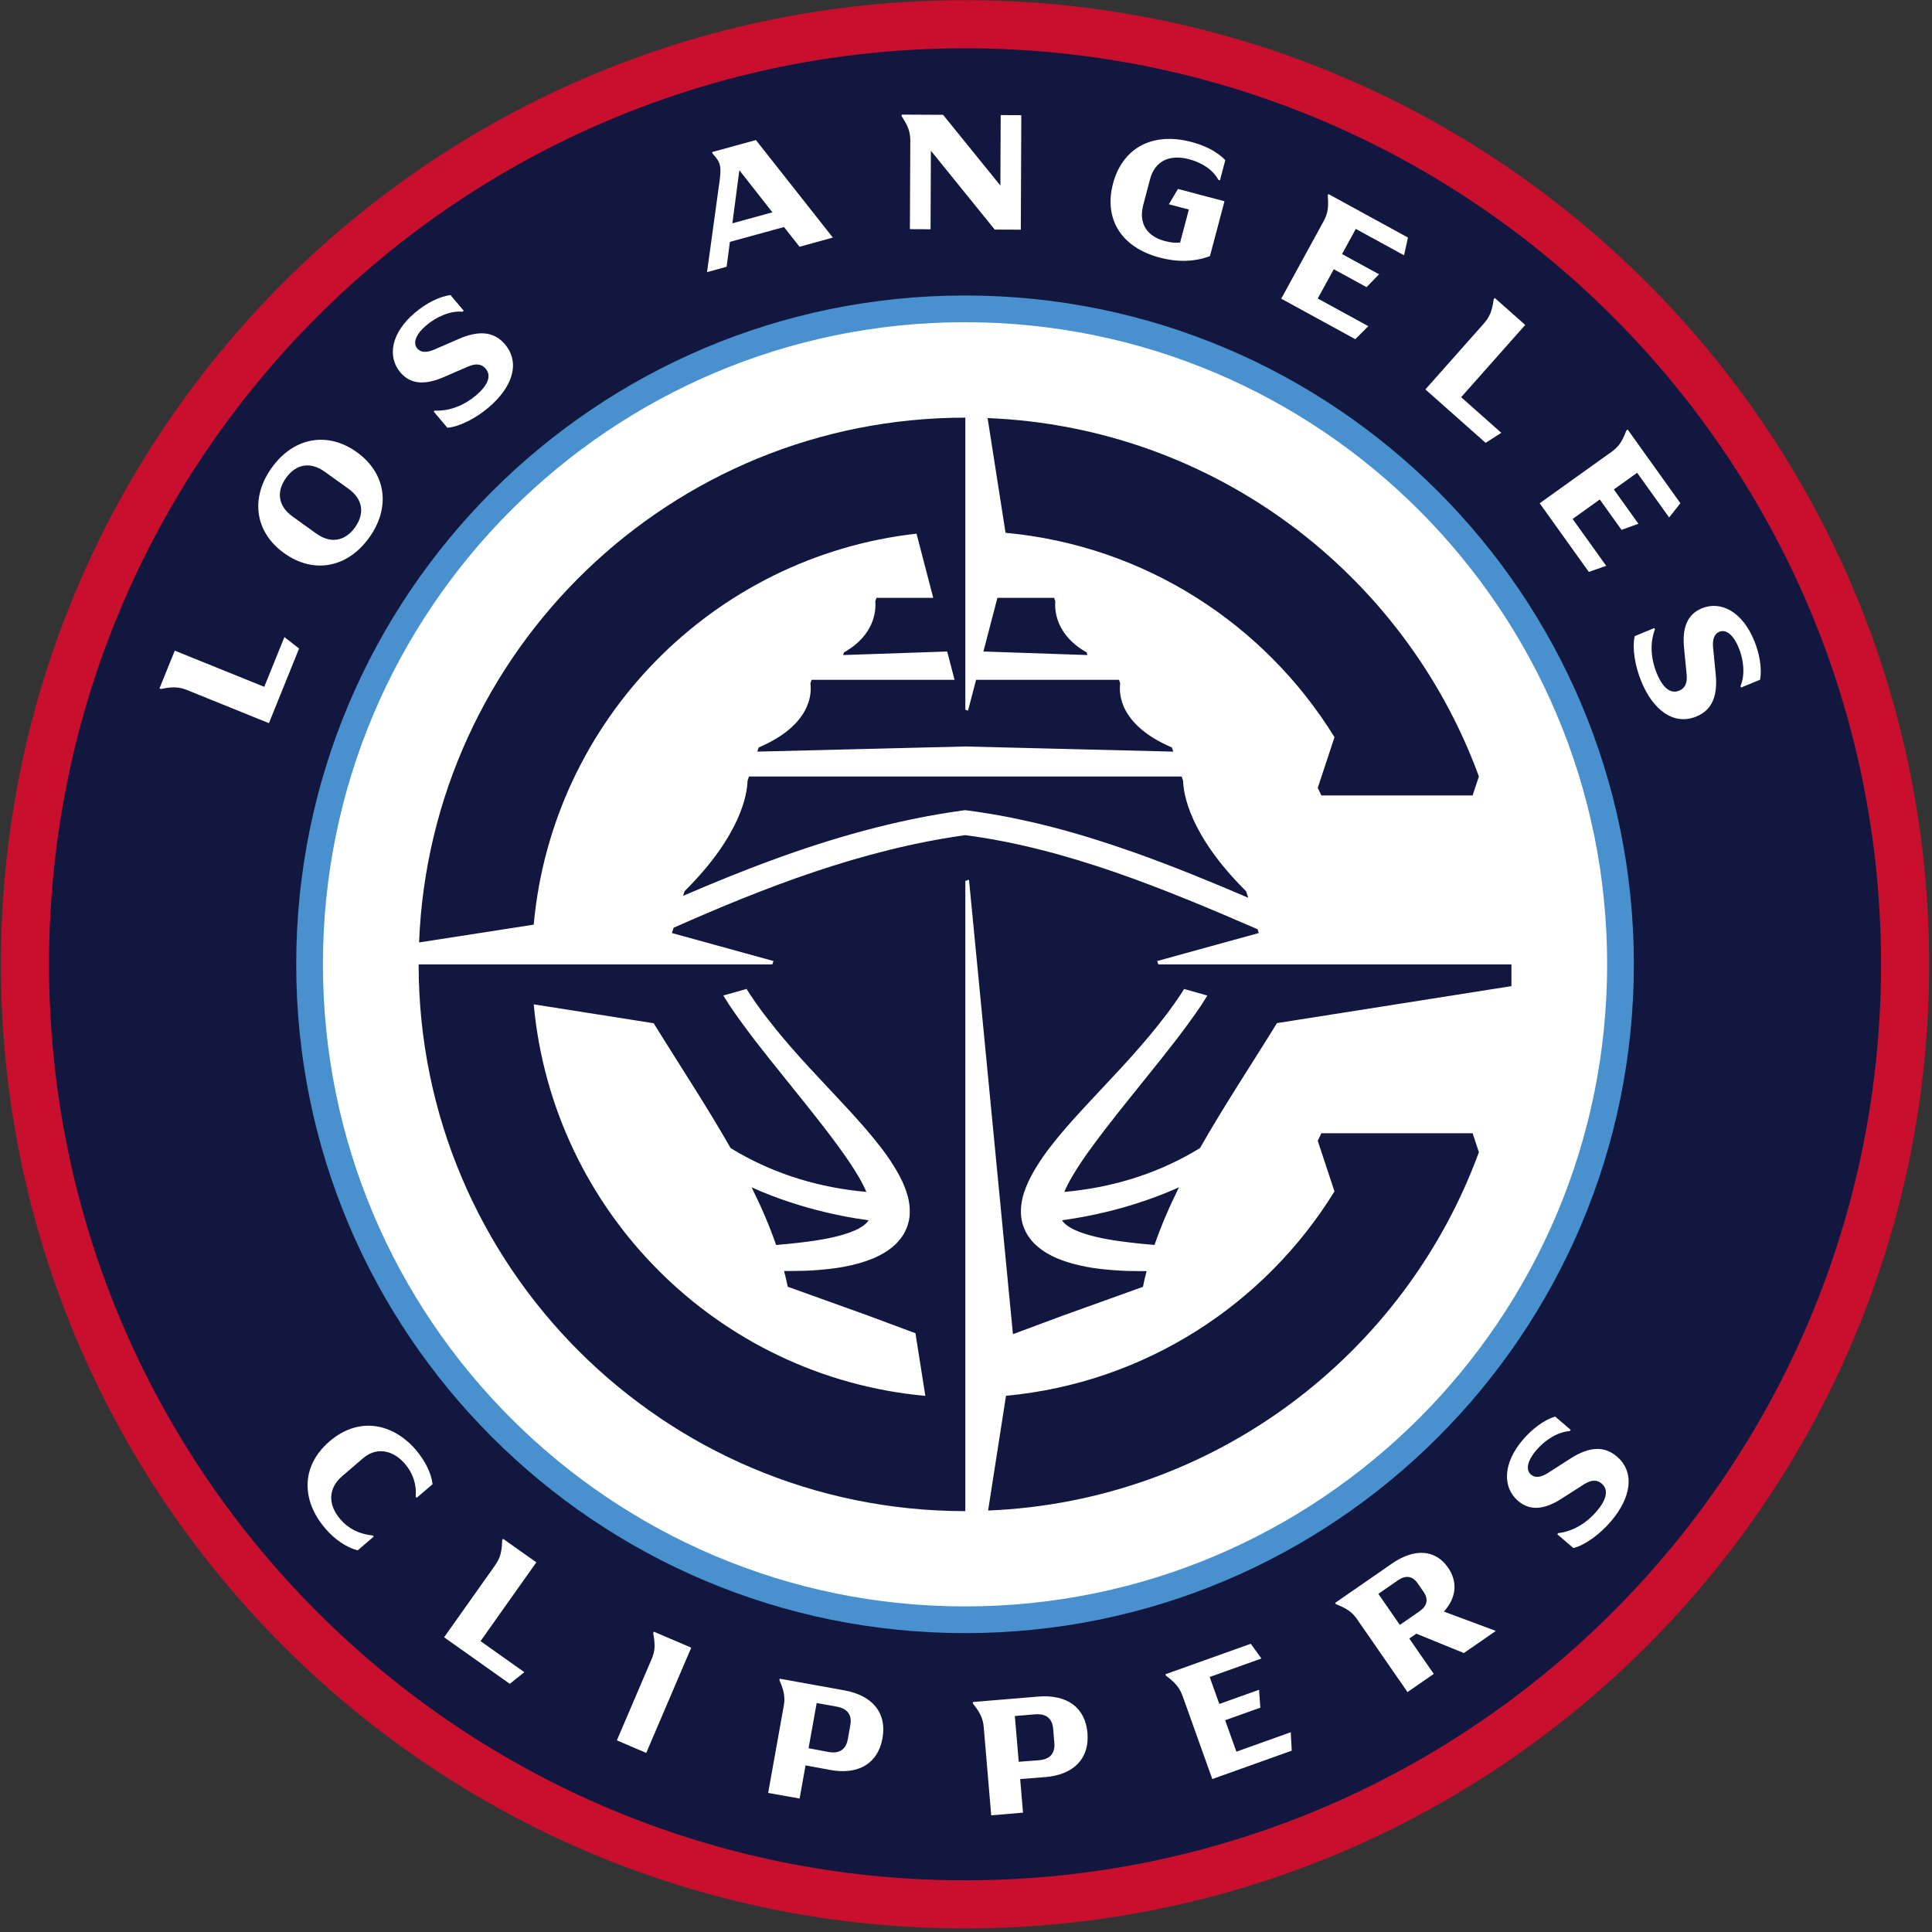 <svg width="513" height="513" viewBox="0 0 513 513" fill="none" xmlns="http://www.w3.org/2000/svg">
<rect x="0" y="0" width="513" height="513" fill="#333333" stroke="none"/>
<g clip-path="url(#clip0_876_1789)">
<path d="M256.244 512.051C397.629 512.051 512.244 397.436 512.244 256.051C512.244 114.666 397.629 0.051 256.244 0.051C114.859 0.051 0.244 114.666 0.244 256.051C0.244 397.436 114.859 512.051 256.244 512.051Z" fill="#C8102E"/>
<path d="M256.244 499.278C390.575 499.278 499.471 390.381 499.471 256.051C499.471 121.721 390.575 12.824 256.244 12.824C121.914 12.824 13.018 121.721 13.018 256.051C13.018 390.381 121.914 499.278 256.244 499.278Z" fill="#12173F"/>
<path d="M256.244 433.641C354.325 433.641 433.835 354.131 433.835 256.05C433.835 157.969 354.325 78.459 256.244 78.459C158.163 78.459 78.653 157.969 78.653 256.05C78.653 354.131 158.163 433.641 256.244 433.641Z" fill="#4891CE"/>
<path d="M426.742 256.051C426.742 350.211 350.404 426.549 256.244 426.549C162.084 426.549 85.746 350.211 85.746 256.051C85.746 161.891 162.084 85.554 256.244 85.554C350.404 85.554 426.742 161.891 426.742 256.051ZM86.306 405.785C88.84 408.736 91.942 410.896 94.991 411.651L99.24 408.007L98.999 407.723C95.204 407.305 92.457 405.847 90.368 403.411C87.053 399.554 87.079 395.198 90.866 391.954L96.377 387.225C99.986 384.131 104.351 384.985 107.542 388.709C109.551 391.047 110.671 394.034 110.368 397.402L110.635 397.714L114.857 394.096C114.546 391.225 112.884 387.865 110.422 384.985C104.386 377.954 95.364 375.98 87.506 382.718C79.675 389.438 80.182 398.62 86.315 405.776L86.306 405.785ZM131.337 415.811L117.924 434.745L135.373 447.109L139.222 444.007L127.595 435.767L142.413 414.842L133.586 408.594L133.346 408.931C133.293 411.074 133.071 412.434 132.564 413.651C132.288 414.318 131.915 414.994 131.328 415.82L131.337 415.811ZM172.919 440.78L163.799 462.114L171.595 465.447L183.542 437.5L173.604 433.251L173.444 433.634C173.844 435.74 173.915 437.118 173.675 438.407C173.551 439.118 173.328 439.856 172.928 440.789L172.919 440.78ZM208.057 453.234L203.968 476.069L212.315 477.562L213.897 468.754L220.404 469.963C227.951 471.358 233.124 468.247 234.324 461.554C235.524 454.86 231.737 450.211 224.191 448.834L207.035 445.74L206.964 446.149C207.835 448.114 208.199 449.438 208.262 450.754C208.297 451.474 208.244 452.247 208.066 453.243L208.057 453.234ZM214.697 464.211L216.848 452.202L222.075 453.136C224.884 453.642 226.306 455.198 225.782 458.105L225.124 461.785C224.599 464.691 222.724 465.705 219.915 465.18L214.688 464.202L214.697 464.211ZM261.239 458.914L263.195 482.025L271.639 481.305L270.884 472.389L277.479 471.874C285.124 471.269 289.319 466.931 288.751 460.149C288.173 453.376 283.311 449.865 275.675 450.487L258.306 451.936L258.342 452.345C259.684 454.016 260.386 455.198 260.786 456.451C261.008 457.136 261.159 457.891 261.239 458.905V458.914ZM270.502 467.802L269.471 455.651L274.768 455.207C277.613 454.967 279.391 456.105 279.639 459.047L279.959 462.771C280.208 465.714 278.653 467.18 275.808 467.394L270.511 467.802H270.502ZM314.093 450.549L321.897 472.389L342.999 464.851L342.724 459.963L328.297 465.118L325.311 456.771L334.653 453.438L334.315 448.683L323.764 452.451L321.204 445.287L334.946 440.38L332.119 436.469L309.462 444.558L309.604 444.949C311.328 446.22 312.315 447.189 313.017 448.291C313.408 448.896 313.746 449.589 314.084 450.54L314.093 450.549ZM360.528 430.22L373.737 449.296L380.706 444.469L374.208 435.082L376.075 433.785L388.697 438.931L397.186 433.056L383.391 427.918C386.715 424.256 387.124 420.051 384.493 416.238C381.186 411.456 375.639 411.002 369.631 415.154L354.511 425.616L354.742 425.954C356.742 426.736 357.942 427.411 358.911 428.3C359.444 428.78 359.951 429.367 360.528 430.202V430.22ZM371.702 431.465L365.995 423.216L371.231 419.589C373.133 418.274 374.999 418.345 376.431 420.416L377.995 422.674C379.435 424.745 378.839 426.514 376.937 427.829L371.702 431.456V431.465ZM427.755 403.954C433.026 397.794 434.253 391.038 429.391 386.798C425.862 383.731 421.755 384.238 417.008 387.278L411.044 391.1C409.239 392.256 407.675 392.522 406.546 391.58C404.928 390.229 405.711 387.66 407.915 385.082C410.146 382.478 413.488 380.22 416.813 379.989L417.079 379.678L412.928 376.131C410.004 377.038 406.884 379.349 404.377 382.283C399.026 388.54 398.902 394.931 403.097 398.54C406.288 401.269 410.111 400.834 414.608 397.962L420.519 394.176C422.573 392.86 424.057 392.869 425.311 393.945C427.275 395.625 426.475 398.345 423.951 401.296C421.399 404.283 417.808 406.629 413.755 407.082L413.497 407.385L417.791 411.056C420.964 410.238 424.84 407.367 427.755 403.954ZM49.906 183.322L71.408 192.016L79.417 172.194L75.515 169.162L70.173 182.371L46.404 172.762L42.351 182.789L42.733 182.94C44.831 182.496 46.208 182.407 47.506 182.611C48.217 182.718 48.964 182.931 49.897 183.314L49.906 183.322ZM98.031 142.754C103.817 134.691 102.528 125.642 94.733 120.051C86.937 114.46 77.951 116.122 72.164 124.185C66.377 132.247 67.666 141.296 75.462 146.887C83.257 152.478 92.244 150.816 98.031 142.754ZM83.986 141.678L77.675 137.145C73.844 134.398 73.311 130.576 75.951 126.896C78.591 123.216 82.386 122.505 86.217 125.251L92.537 129.785C96.368 132.531 96.902 136.354 94.262 140.034C91.622 143.714 87.826 144.425 83.995 141.678H83.986ZM129.773 108.158C135.959 102.922 138.253 96.451 134.137 91.491C131.151 87.9 127.008 87.74 121.835 89.989L115.337 92.807C113.373 93.66 111.791 93.669 110.822 92.567C109.444 90.967 110.626 88.558 113.213 86.371C115.835 84.158 119.497 82.46 122.813 82.771L123.133 82.505L119.604 78.336C116.573 78.763 113.124 80.54 110.173 83.038C103.888 88.354 102.742 94.638 106.306 98.887C109.017 102.087 112.857 102.274 117.764 100.158L124.199 97.367C126.439 96.398 127.897 96.647 128.964 97.909C130.635 99.882 129.408 102.434 126.439 104.949C123.444 107.491 119.524 109.234 115.453 109.02L115.151 109.278L118.795 113.589C122.066 113.287 126.342 111.074 129.764 108.176L129.773 108.158ZM190.973 48.745L187.737 72.265L192.937 70.834L193.808 64.229L208.182 60.282L212.297 65.518L221.151 63.091L200.715 37.189L189.097 40.38L189.204 40.78C191.453 43.207 191.613 44.238 190.982 48.736L190.973 48.745ZM194.466 59.296L196.324 45.198L205.097 56.38L194.475 59.296H194.466ZM241.711 37.651L241.604 60.851L247.088 60.878L247.177 40.016L264.128 60.958L271.053 60.985L271.186 30.585L265.711 30.558L265.631 49.269L250.413 30.487L239.408 30.434V30.851C240.599 32.638 241.195 33.883 241.479 35.163C241.639 35.865 241.719 36.629 241.719 37.642L241.711 37.651ZM308.013 68.416C312.591 69.625 317.097 69.58 321.275 68.007L325.133 53.438L312.777 50.167L310.377 54.238L315.675 55.642L313.355 64.398C312.182 64.54 310.831 64.416 309.364 64.025C304.591 62.763 302.244 59.42 303.586 54.327L305.373 47.571C306.662 42.718 310.555 40.905 315.791 42.291C318.813 43.091 321.977 44.869 323.533 47.785L323.933 47.891L325.346 42.531C323.026 40.06 319.559 38.54 316.377 37.705C305.728 34.887 297.977 39.527 295.533 48.763C293.115 57.918 297.462 65.634 307.995 68.416H308.013ZM351.337 58.958L340.208 79.305L359.871 90.06L363.337 86.611L349.897 79.26L354.155 71.483L362.857 76.247L366.182 72.834L356.351 67.456L360.004 60.78L372.813 67.785L373.853 63.074L352.742 51.527L352.546 51.891C352.742 54.025 352.679 55.403 352.315 56.665C352.119 57.358 351.826 58.069 351.346 58.958H351.337ZM393.879 86.043L378.484 103.402L394.475 117.589L398.635 114.922L387.977 105.465L404.991 86.282L396.902 79.109L396.626 79.42C396.342 81.545 395.968 82.869 395.337 84.025C394.991 84.665 394.546 85.287 393.879 86.043ZM427.693 120.131L408.831 133.634L421.871 151.856L426.493 150.247L417.577 137.794L424.786 132.629L430.564 140.7L435.044 139.074L428.519 129.962L434.706 125.536L443.204 137.402L446.191 133.616L432.191 114.051L431.853 114.291C431.106 116.3 430.448 117.509 429.568 118.496C429.097 119.038 428.52 119.554 427.693 120.14V120.131ZM435.844 181.02C438.928 188.514 444.386 192.682 450.368 190.282C454.706 188.54 456.119 184.647 455.568 179.038L454.875 171.989C454.671 169.865 455.142 168.345 456.493 167.767C458.431 166.94 460.368 168.807 461.657 171.945C462.964 175.118 463.453 179.118 462.146 182.185L462.306 182.567L467.355 180.487C467.879 177.474 467.239 173.642 465.773 170.069C462.635 162.46 457.008 159.438 451.88 161.527C447.995 163.127 446.644 166.727 447.16 172.034L447.844 179.02C448.084 181.447 447.399 182.762 445.862 183.394C443.471 184.38 441.417 182.434 439.933 178.834C438.44 175.198 437.977 170.94 439.426 167.127L439.275 166.762L434.057 168.914C433.346 172.114 434.137 176.86 435.844 181.011V181.02Z" fill="white"/>
<path d="M141.729 245.517L111.275 250.246C114.324 172.77 178.093 110.895 256.324 110.895V111.659V158.752V172.832V180.512V188.45L257.044 188.69L259.177 180.512H297.133L297.444 181.463C297.071 184.237 297.266 192.521 311.177 198.477L311.542 199.579L256.315 198.21L201.089 199.579L201.453 198.477C215.364 192.521 215.56 184.246 215.186 181.463L215.497 180.512H253.462L251.506 172.992L223.871 173.935L224.111 173.223C232.324 168.575 232.617 162.023 232.422 159.65L232.724 158.743H247.8L243.364 141.703C189.364 147.748 146.653 191.179 141.72 245.508L141.729 245.517ZM354.342 195.757L349.897 209.197L350.857 211.206H391.017L392.689 206.175C372.991 152.335 322.306 113.419 262.235 111.01L267 141.472C303.951 144.868 335.844 165.739 354.351 195.748L354.342 195.757ZM350.857 300.903L349.897 302.912L354.342 316.352C335.862 346.326 304.022 367.188 267.124 370.619L262.369 401.09C322.386 398.628 373 359.73 392.689 305.935L391.017 300.903H350.857ZM314.146 207.33L313.764 206.183H198.875L198.493 207.33C198.404 210.77 196.804 221.703 181.773 236.637L181.364 237.881C189.773 234.255 197.329 231.206 204.44 228.583C213.186 225.357 221.311 222.752 229.266 220.61C233.613 219.437 237.951 218.406 242.146 217.535C246.582 216.61 251.017 215.846 255.32 215.25L256.253 215.117L257.186 215.241C260.857 215.721 264.644 216.343 268.449 217.108C272.049 217.828 275.773 218.681 279.524 219.65C286.377 221.428 293.444 223.615 301.106 226.326C311.453 229.988 321.569 234.157 331.444 238.379L330.866 236.646C315.844 221.721 314.244 210.788 314.146 207.339V207.33ZM288.52 173.223C280.306 168.575 280.013 162.023 280.209 159.65L279.906 158.743H264.84L261.124 172.992L288.751 173.935L288.511 173.223H288.52ZM281.986 324.015C282.093 324.175 282.217 324.335 282.36 324.495H282.369L282.377 324.521C282.68 324.903 283.169 325.277 283.684 325.65C284.217 325.997 284.875 326.388 285.649 326.699H285.657L285.666 326.708C287.009 327.312 288.715 327.863 290.875 328.388C294.84 329.348 299.337 329.863 303.249 330.272C304.342 330.379 305.444 330.477 306.555 330.566C308.333 325.428 310.546 320.326 313.053 315.259C308.395 317.357 303.426 319.152 298.191 320.637C291.613 322.495 285.88 323.49 281.977 324.015H281.986ZM221.755 328.397C223.915 327.872 225.622 327.321 226.964 326.717H226.982C227.755 326.388 228.413 325.997 228.946 325.659C229.471 325.277 229.96 324.903 230.253 324.53V324.512L230.28 324.503C230.422 324.343 230.546 324.183 230.653 324.023C226.76 323.499 221.017 322.503 214.44 320.646C209.204 319.161 204.226 317.366 199.577 315.268C202.093 320.335 204.306 325.437 206.075 330.575C207.186 330.486 208.289 330.388 209.382 330.281C213.284 329.872 217.791 329.357 221.746 328.397H221.755ZM401.329 256.041V261.846L370.911 266.646L339.071 271.668C332.253 282.726 324.946 293.739 318.635 304.841C317.88 305.303 317.115 305.757 316.342 306.201C306.253 311.935 294.902 315.392 282.6 316.486C283.711 313.855 285.373 311.197 287.017 308.69C287.933 307.303 288.964 305.846 290.262 304.095C291.329 302.637 292.457 301.135 293.72 299.508C296.893 295.401 300.253 291.223 303.506 287.188C305.097 285.206 306.751 283.161 308.36 281.135L312.022 276.468C312.173 276.272 312.333 276.068 312.484 275.872C313.551 274.477 314.591 273.09 315.577 271.73C316.689 270.201 317.871 268.566 318.991 266.877C319.337 266.361 319.666 265.828 319.986 265.303C320.173 264.992 320.377 264.681 320.573 264.37C320.573 264.37 320.573 264.343 320.582 264.343L314.413 262.601C314.413 262.601 314.369 262.672 314.351 262.708C314.049 263.197 313.737 263.695 313.409 264.183C312.484 265.579 311.444 267.055 310.137 268.823C308.315 271.197 305.915 274.281 303.257 277.33C303.115 277.49 302.973 277.659 302.831 277.819C299.577 281.597 296.057 285.339 292.653 288.966C290.697 291.046 288.68 293.197 286.715 295.348C284.28 298.015 281.444 301.197 278.857 304.575C277.586 306.21 276.395 307.908 275.329 309.632C274.422 311.099 273.275 313.063 272.413 315.277C271.8 316.859 270.991 319.277 271.089 322.068C271.115 324.752 272.244 327.57 274.111 329.615C275.124 330.806 276.351 331.695 277.417 332.406H277.426L277.435 332.423C278.715 333.215 279.96 333.837 281.106 334.29C283.32 335.179 285.675 335.846 288.493 336.379C290.964 336.859 293.409 337.081 295.702 337.268C298.173 337.481 300.644 337.508 302.769 337.517C302.866 337.517 302.973 337.517 303.071 337.517C303.533 337.517 303.995 337.517 304.457 337.508C304.093 338.895 303.764 340.29 303.48 341.695C303.462 341.695 303.444 341.703 303.426 341.712L282.164 349.348L268.964 354.263L259.809 259.561L258.973 250.948L257.293 233.579L256.324 233.917V250.939V255.917V258.183V361.961V400.486V401.25C176.191 401.25 111.222 336.317 111.16 256.192H111.177V256.077H205.08L205.382 255.179L191.489 251.348L178.404 247.748L178.875 246.335C202.751 235.748 228.813 225.561 256.324 221.757C283.32 225.286 309.275 236.077 333.906 246.726L334.244 247.748L321.133 251.357L307.266 255.179L307.569 256.077H401.329V256.041ZM245.702 370.637L243.08 354.015L230.484 349.321L209.257 341.695C209.257 341.695 209.195 341.677 209.169 341.668C208.884 340.272 208.555 338.877 208.191 337.481C208.653 337.481 209.115 337.49 209.577 337.49C209.675 337.49 209.782 337.49 209.88 337.49C212.004 337.481 214.475 337.446 216.946 337.241C219.24 337.055 221.684 336.832 224.155 336.352C226.982 335.819 229.329 335.152 231.542 334.263C232.697 333.81 233.933 333.179 235.222 332.397H235.231L235.24 332.379C236.306 331.668 237.533 330.779 238.546 329.588C240.413 327.543 241.542 324.726 241.569 322.041C241.613 320.699 241.524 318.548 240.244 315.25C239.382 313.037 238.235 311.072 237.329 309.606C236.262 307.881 235.071 306.183 233.8 304.557C231.204 301.179 228.369 297.997 225.933 295.33C223.969 293.179 221.942 291.028 219.995 288.948C216.591 285.321 213.08 281.579 209.817 277.81C209.684 277.65 209.551 277.499 209.417 277.348C206.751 274.29 204.342 271.197 202.511 268.815C201.204 267.046 200.164 265.57 199.24 264.175C198.911 263.686 198.6 263.188 198.297 262.699C198.28 262.663 198.253 262.628 198.235 262.592L192.066 264.335C192.066 264.335 192.066 264.343 192.075 264.352C192.271 264.672 192.466 264.992 192.662 265.295C192.982 265.81 193.32 266.343 193.657 266.868C194.777 268.557 195.951 270.192 197.071 271.721C198.066 273.09 199.115 274.495 200.182 275.89C200.324 276.077 200.475 276.272 200.617 276.459L204.28 281.126C205.889 283.152 207.542 285.197 209.133 287.179C212.386 291.215 215.746 295.392 218.92 299.499C220.182 301.126 221.311 302.628 222.377 304.095C223.675 305.846 224.706 307.312 225.622 308.69C227.275 311.188 228.937 313.846 230.04 316.486C217.746 315.392 206.404 311.935 196.324 306.219C195.542 305.775 194.769 305.321 193.995 304.85C187.693 293.757 180.386 282.752 173.577 271.703L141.72 266.681C146.76 321.757 190.609 365.606 245.684 370.646L245.702 370.637Z" fill="#12173F"/>
</g>
<defs>
<clipPath id="clip0_876_1789">
<rect width="512" height="512" fill="white" transform="translate(0.244 0.051)"/>
</clipPath>
</defs>
</svg>
